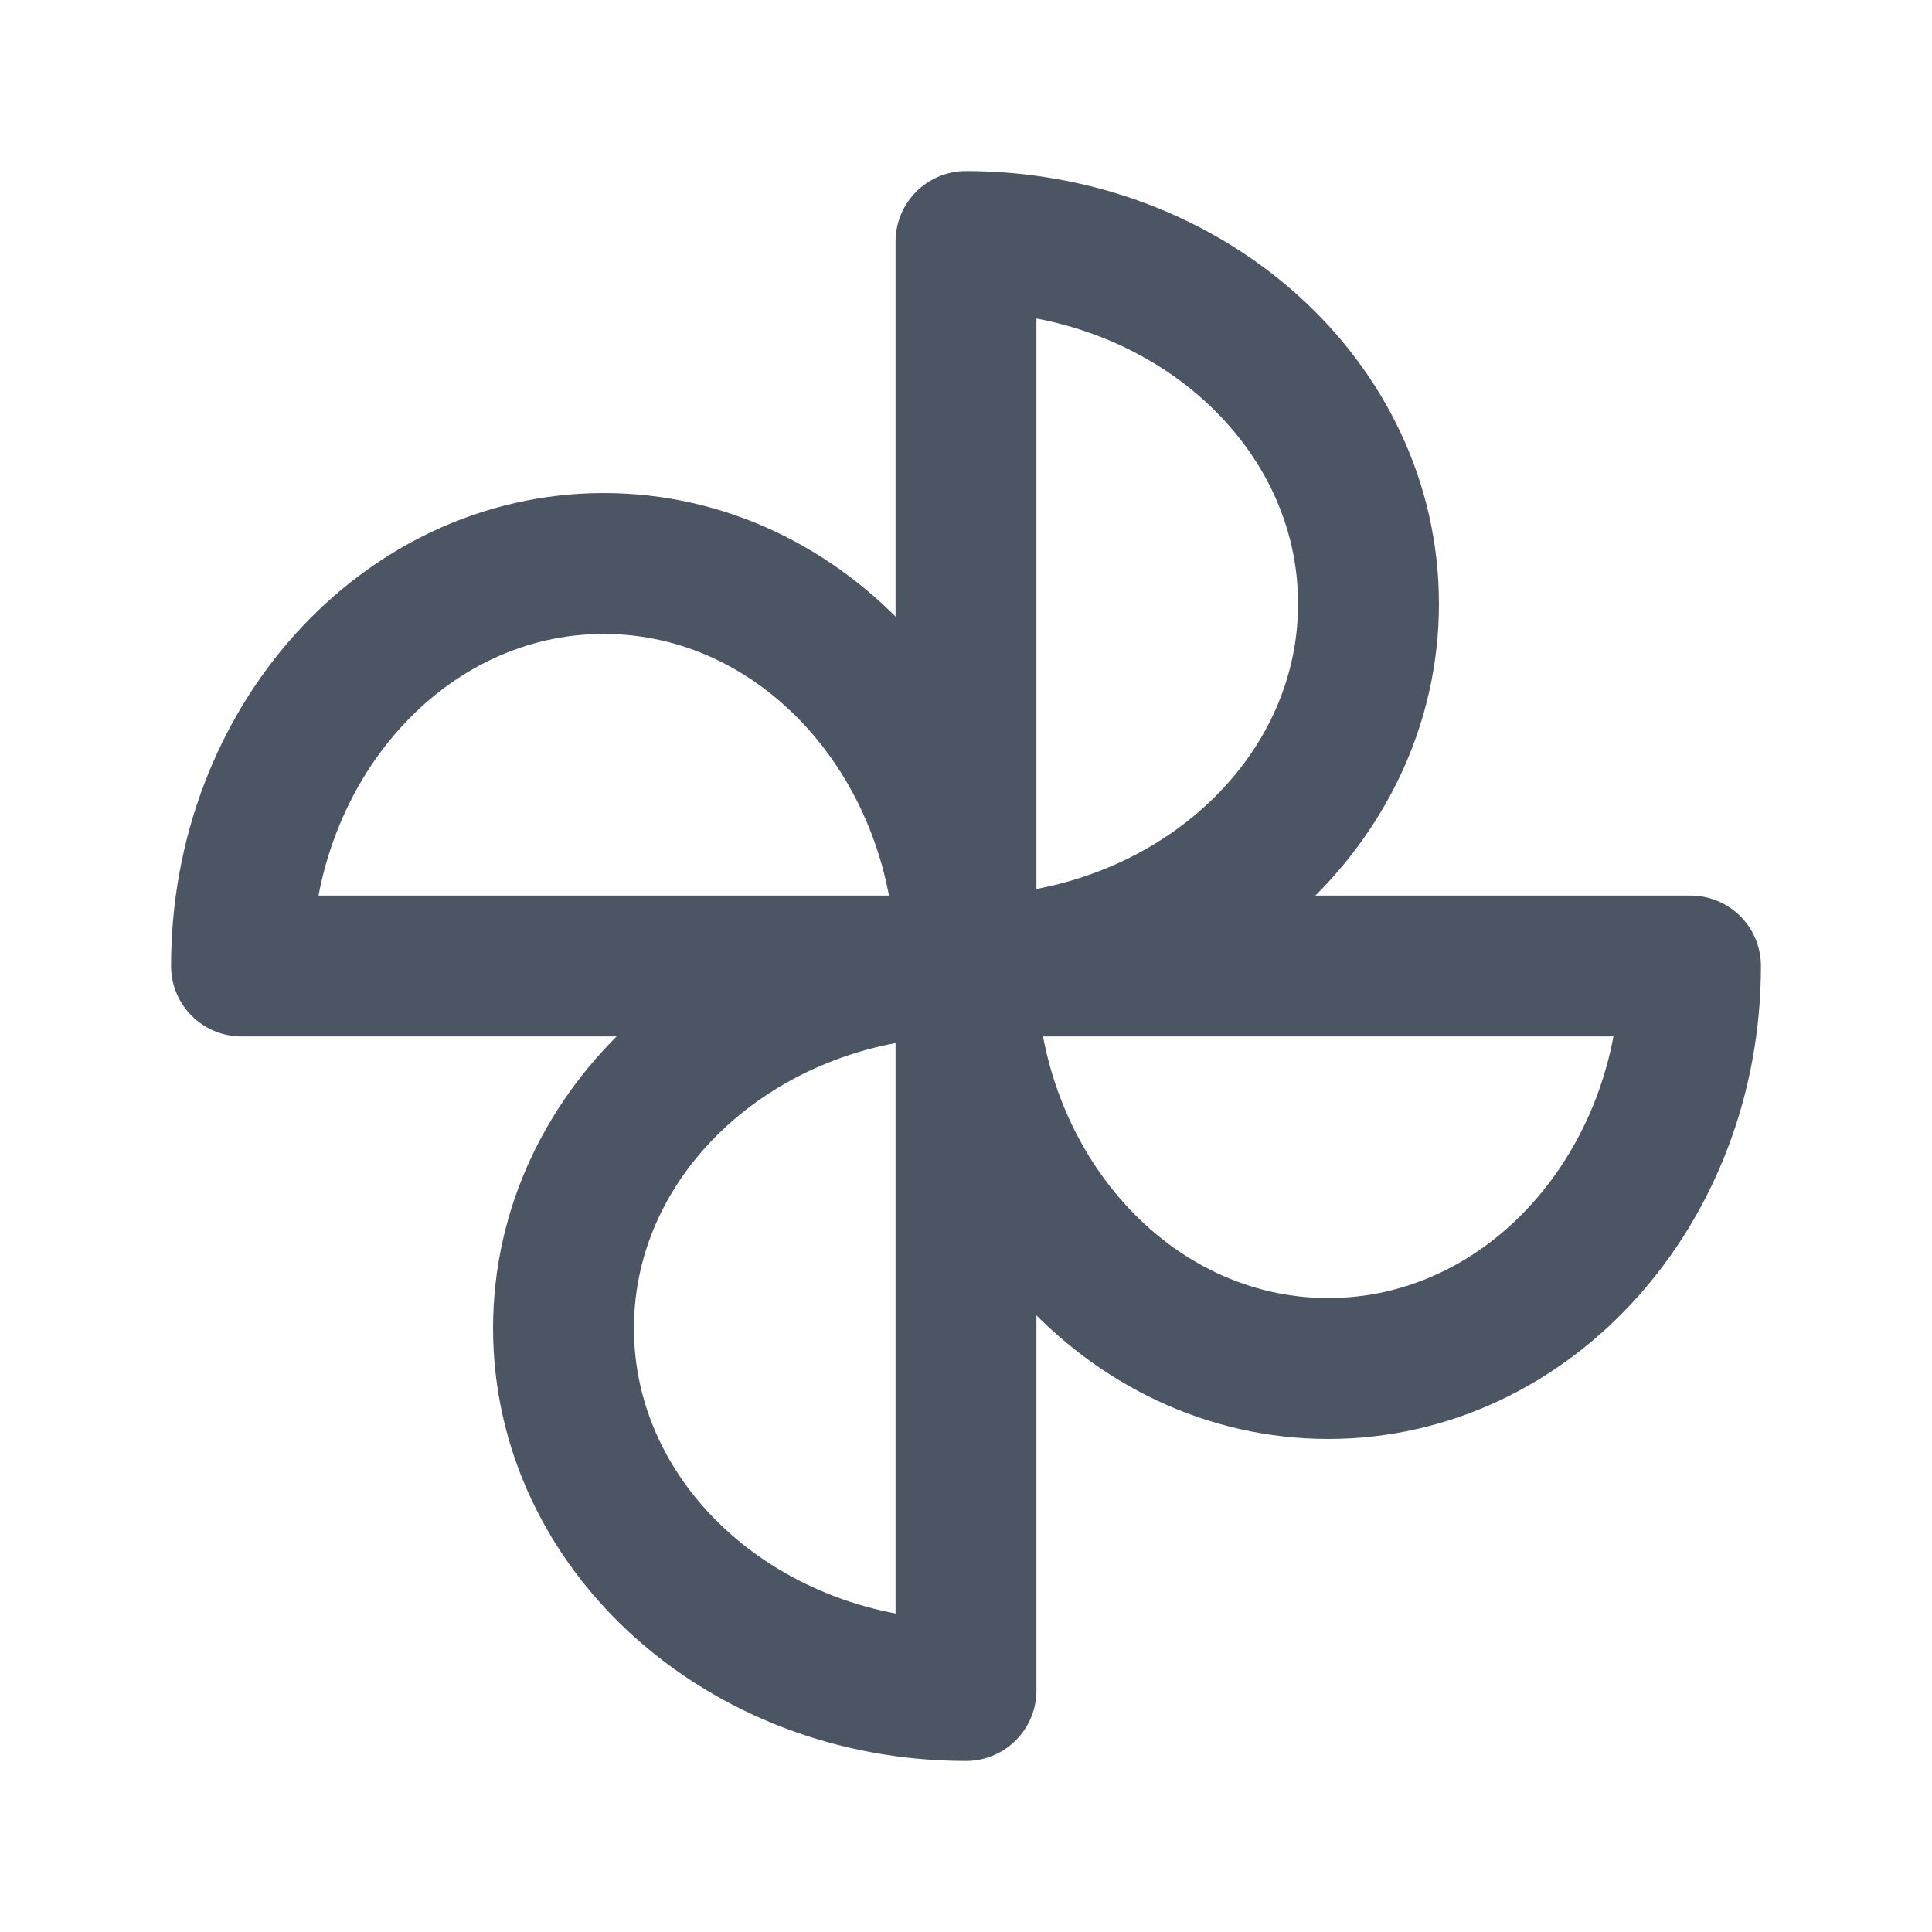 <svg xmlns="http://www.w3.org/2000/svg" width="24" height="24" viewBox="0 0 24 24" fill="none" stroke="#4b5563"
  stroke-width="1.75" stroke-linecap="round" stroke-linejoin="round"
  class="icon icon-tabler icons-tabler-outline icon-tabler-windmill">
  <path stroke="none" d="M0 0h24v24H0z" fill="none" />
  <path d="M12 12c2.76 0 5 -2.01 5 -4.5s-2.24 -4.5 -5 -4.5v9z" />
  <path d="M12 12c0 2.76 2.01 5 4.5 5s4.5 -2.24 4.5 -5h-9z" />
  <path d="M12 12c-2.76 0 -5 2.01 -5 4.5s2.24 4.5 5 4.5v-9z" />
  <path d="M12 12c0 -2.76 -2.01 -5 -4.5 -5s-4.5 2.24 -4.5 5h9z" />
</svg>